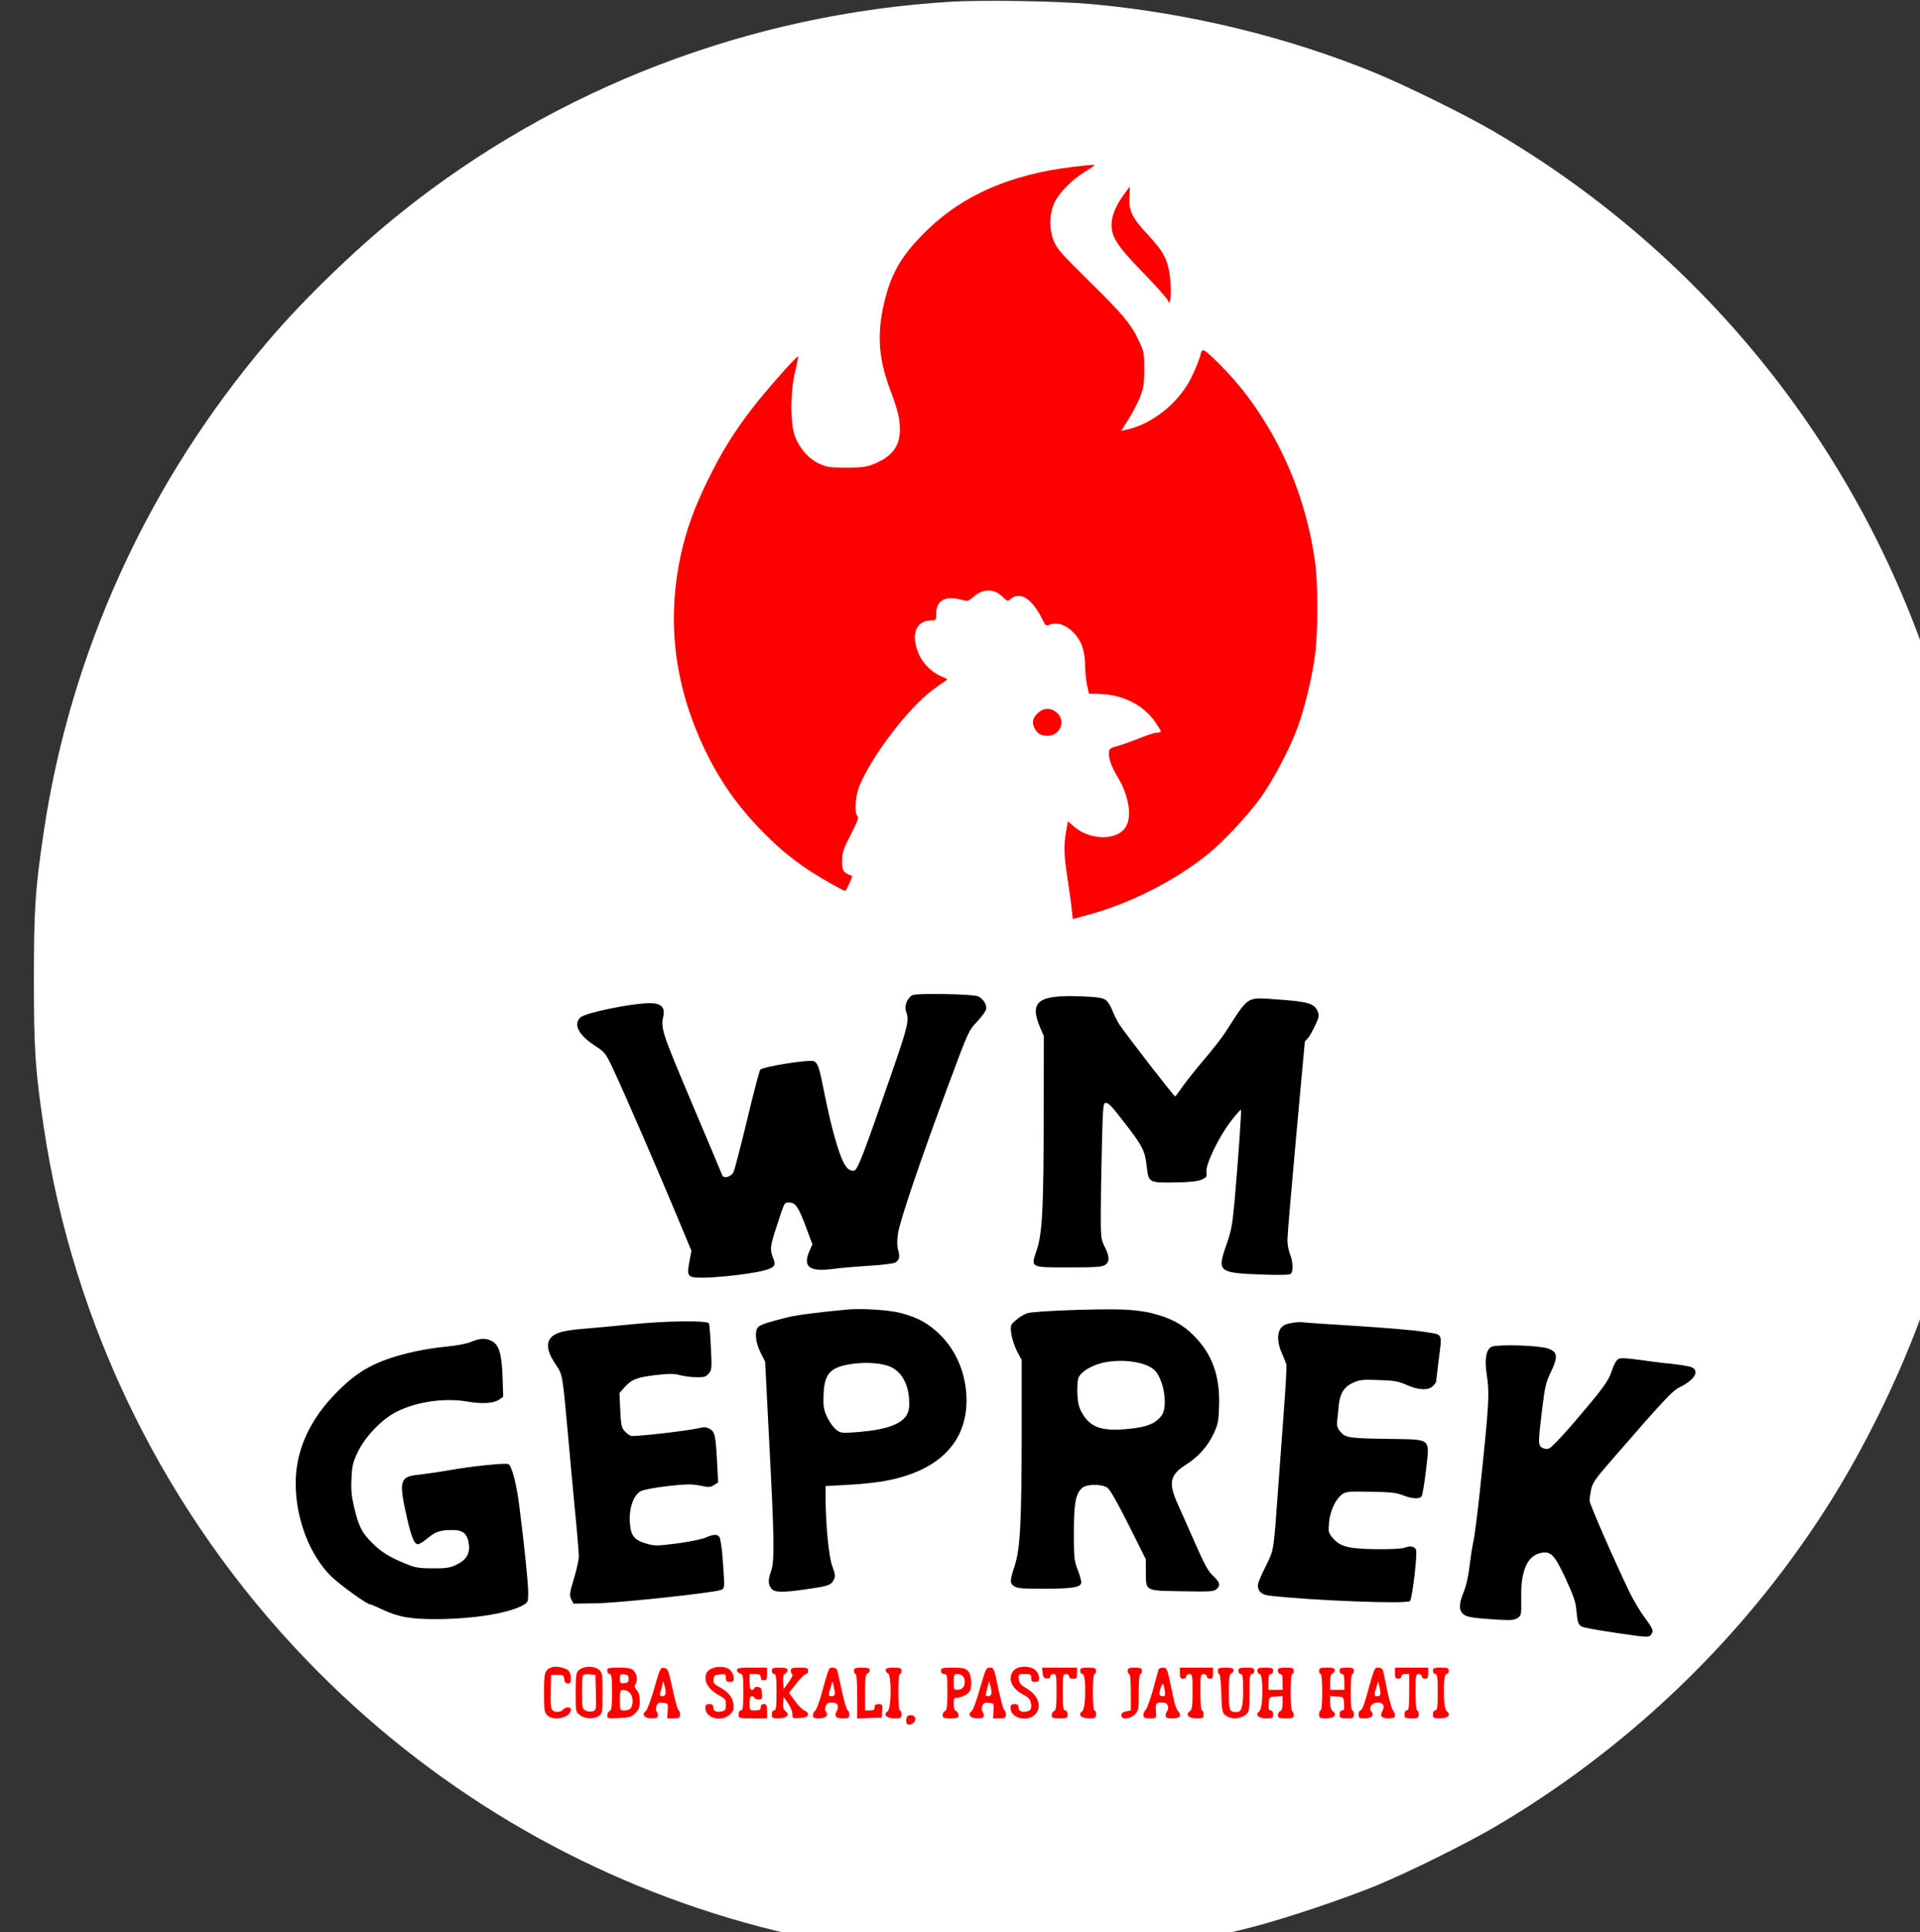 <?xml version="1.0" encoding="UTF-8" standalone="no"?>
<!DOCTYPE svg PUBLIC "-//W3C//DTD SVG 1.1//EN" "http://www.w3.org/Graphics/SVG/1.1/DTD/svg11.dtd">
<svg width="100%" height="100%" viewBox="0 0 165 166" version="1.1" xmlns="http://www.w3.org/2000/svg" xmlns:xlink="http://www.w3.org/1999/xlink" xml:space="preserve" xmlns:serif="http://www.serif.com/" style="fill-rule:evenodd;clip-rule:evenodd;stroke-linejoin:round;stroke-miterlimit:2;">
    <rect x="0" y="0" width="165" height="166" fill="#333333" stroke="none"/>
    <g transform="matrix(1,0,0,1,-4185.68,-39.952)">
        <g transform="matrix(1,0,0,1,-91.449,21.183)">
            <g transform="matrix(0.029,0,0,0.029,4066.2,13.701)">
                <path d="M10092.5,179.843C9495.79,215.466 8922.07,435.297 8461.32,805.12C8328.2,911.52 8172.58,1061.98 8068.06,1185.25C7711.83,1602.89 7481.69,2107.7 7402.47,2642.98C7377.63,2810.78 7373.88,2868.44 7373.88,3076.55C7373.88,3284.66 7377.63,3342.32 7402.47,3510.12C7490.12,4103.99 7764.33,4660.36 8183.83,5094.87C8908.95,5846.7 9972.48,6146.22 10985.4,5883.73C11081.9,5858.89 11260.1,5798.89 11353.3,5760.46C11448.5,5721.08 11614.9,5638.59 11700.2,5588.9C12030.6,5395.79 12325.9,5133.31 12555.1,4829.57C12667.6,4680.52 12754.8,4538.97 12839.7,4367.88C13002.8,4037.9 13092.3,3720.58 13130.7,3339.03C13142.5,3223.26 13142.5,2929.84 13130.7,2814.07C13108.7,2597.05 13070.7,2403.46 13012.6,2216.44C12796.1,1518.98 12330.6,933.081 11700.2,564.196C11615.8,514.98 11449.4,432.954 11353.3,392.644C11093.7,285.306 10795.6,212.654 10507.3,186.874C10407,177.968 10188.1,174.219 10092.5,179.843Z" style="fill:white;fill-rule:nonzero;"/>
                <g id="logo-merah.svg">
                </g>
                <path d="M10516.7,664.503C10516.7,665.44 10504,673.877 10488.1,683.72C10450.6,706.688 10413.1,744.654 10399,773.246C10383.1,806.057 10381.7,849.179 10394.8,885.271C10404.6,911.051 10413.5,921.363 10500.3,1007.14C10602.9,1107.91 10624.9,1134.63 10648.8,1185.25C10663.4,1216.19 10664.3,1220.88 10664.3,1269.62C10663.8,1315.09 10662.4,1324.93 10650.7,1353.99C10643.2,1371.81 10627.8,1401.34 10616.5,1418.68L10595.9,1451.02L10611.3,1447.74C10678.8,1433.21 10749.2,1382.12 10789.9,1317.9C10805.4,1294 10827.9,1241.5 10831.6,1223.22C10832.1,1218.06 10835.4,1213.38 10838.7,1212.44C10846.6,1209.63 10922.1,1286.5 10961,1336.65C11074,1482.89 11145.7,1656.79 11171,1843.81C11179.4,1908.96 11179.4,2044.89 11170.5,2114.26C11161.6,2181.76 11140.1,2271.75 11118,2331.28C11095.1,2394.09 11046.8,2485.02 11009.8,2537.05C10973.7,2587.67 10902,2665.01 10855.6,2702.98C10756.2,2784.07 10622.1,2852.03 10493.7,2886.25L10452.5,2897.5L10449.2,2868.44C10447.8,2852.97 10442.1,2812.19 10437,2778.91C10426.2,2709.54 10425.3,2679.54 10432.8,2637.36L10437.9,2607.83L10456.7,2624.23C10506.4,2666.42 10589.3,2665.01 10611.3,2621.42C10628.2,2589.08 10617,2528.61 10585.6,2477.05C10567.3,2447.52 10557,2418.46 10559.8,2402.06C10560.7,2393.15 10565.9,2389.87 10586,2384.72C10599.6,2380.97 10628.7,2370.65 10650.3,2361.75C10672.3,2352.84 10695.3,2345.34 10701.8,2345.34C10708.4,2345.34 10713.5,2343.47 10713.5,2341.59C10713.5,2339.25 10705.1,2326.13 10695.3,2311.6C10660.6,2263.32 10600.6,2232.85 10535.4,2230.97L10500.3,2229.57L10494.6,2204.26C10491.8,2190.2 10489,2164.88 10489,2148.01C10488.5,2102.07 10477.8,2071.61 10453.4,2047.7C10430.9,2025.21 10406.5,2017.24 10385,2025.21C10373.2,2029.89 10371.8,2028.96 10362.9,2010.67C10332,1947.87 10295.9,1924.9 10267.3,1950.21C10259.8,1956.77 10257.9,1955.83 10244.8,1943.18C10220,1917.87 10186.2,1917.87 10158.1,1943.18C10143.6,1955.83 10140.8,1956.3 10124.3,1952.08C10075.6,1938.49 10047.9,1952.55 10047.9,1991.46C10047.9,2011.14 10047,2012.55 10036.2,2012.55C9995.92,2012.55 9977.64,2039.27 9987.01,2084.73C9995.92,2128.32 10027.8,2165.35 10069,2181.29C10082.2,2186.45 10082.6,2187.38 10074.2,2192.54C10069.5,2195.35 10052.6,2207.54 10036.7,2219.26C9963.57,2274.1 9857.17,2413.78 9820.15,2503.3C9807.96,2533.3 9804.68,2582.99 9814.52,2592.83C9818.74,2597.05 9814.05,2609.7 9794.36,2647.67C9771.87,2691.73 9769.05,2700.63 9769.05,2726.41C9769.05,2755.47 9771.87,2759.69 9798.58,2770.01C9800.93,2770.94 9780.77,2814.07 9777.96,2814.07C9771.87,2814.07 9703.43,2775.16 9668.28,2751.72C9613.91,2715.16 9571.25,2679.07 9520.63,2625.64C9444.23,2545.49 9389.39,2461.59 9343.92,2355.66C9268.46,2179.88 9251.12,1998.96 9291.43,1816.15C9308.3,1741.16 9330.8,1679.29 9370.64,1597.73C9410.48,1516.64 9442.35,1464.14 9497.19,1391.49C9536.57,1339.46 9635,1227.44 9638.28,1231.19C9639.22,1232.13 9635.47,1251.81 9629.84,1274.78C9614.84,1335.25 9614.84,1431.8 9629.84,1469.3C9643.91,1504.92 9671.56,1535.39 9702.03,1548.98C9723.59,1558.83 9733.9,1560.23 9780.77,1560.23C9822.49,1560.23 9839.83,1558.36 9858.11,1551.33C9915.3,1529.3 9940.14,1498.36 9940.14,1448.21C9940.14,1414.46 9934.51,1391.02 9909.2,1323.53C9875.45,1231.19 9871.7,1158.07 9896.08,1061.51C9917.17,977.61 9949.51,925.581 10023.1,854.335C10129,752.154 10268.7,691.689 10448.7,669.659C10507.8,662.628 10516.7,662.159 10516.7,664.503ZM10406,2286.75C10432.8,2311.6 10414.5,2354.72 10377.5,2354.72C10357.8,2354.25 10347.9,2348.62 10339.5,2332.69C10330.6,2316.28 10332.9,2303.16 10347.5,2288.63C10365.3,2270.82 10388.2,2270.35 10406,2286.75ZM10620.7,756.841C10617.9,799.495 10628.2,820.119 10675.1,870.272C10722,920.425 10735.1,946.205 10740.7,997.765C10745.4,1040.42 10741.7,1085.88 10735.1,1066.2C10732.7,1059.64 10699.9,1022.61 10662,983.703C10585.6,905.426 10567.3,877.772 10567.3,840.742C10567.3,814.963 10579.9,783.558 10603.8,751.216C10613.2,738.561 10620.7,728.249 10621.2,728.249C10621.7,728.249 10621.2,740.905 10620.7,756.841Z" style="fill:rgb(255,0,0);"/>
                <path d="M11859.6,4169.61C11889.1,4179.45 11891,4193.52 11869.9,4238.05C11854.4,4270.39 11851.6,4282.11 11843.2,4351.01C11831,4449.91 11831.4,4457.41 11843.6,4463.97C11848.8,4467.25 11858.2,4468.19 11863.3,4466.31C11868.9,4464.91 11899.4,4433.5 11931.3,4396.47C12024.1,4288.2 12039.1,4268.04 12049.9,4235.7C12055.5,4217.89 12063.5,4203.83 12069.1,4201.02C12075.6,4197.27 12092.5,4198.2 12130.5,4203.36C12159.5,4207.58 12204.1,4213.2 12229.8,4215.55C12255.6,4218.36 12281.4,4223.05 12287.5,4225.86C12310.5,4237.58 12294.1,4263.82 12249.5,4285.39C12229.4,4295.23 12201.7,4324.76 12050.8,4498.65C12002.1,4554.43 11992.7,4567.56 11988.5,4587.24C11986.1,4599.43 11983.8,4614.43 11983.8,4620.52C11983.8,4630.37 12055,4793.48 12102.8,4892.85C12114.1,4915.82 12134.2,4949.57 12147.4,4967.38C12173.1,5002.06 12174.5,5006.28 12165.6,5018.47C12160,5025.97 12153.4,5025.97 12065.3,5012.84C12013.3,5005.34 11966.4,4996.91 11961.3,4994.1C11950,4988 11948.1,4981.44 11944.4,4941.6C11943,4921.91 11934.6,4898.48 11913,4851.6C11880.2,4781.3 11869.4,4770.05 11840.8,4775.2C11799.6,4783.17 11779.4,4828.17 11781.3,4910.19C11781.8,4959.41 11781.8,4960.82 11770.5,4968.32C11760.7,4974.88 11750.8,4975.35 11708.2,4973C11635.5,4968.32 11618.2,4965.5 11608.3,4955.66C11596.1,4943.47 11597.1,4923.79 11611.1,4890.98C11617.7,4874.57 11624.7,4845.51 11627.5,4819.73C11630.4,4795.36 11635.5,4760.67 11639.3,4742.86C11643.5,4724.58 11651.4,4660.36 11658,4599.9C11686.6,4329.45 11688,4305.54 11678.6,4242.73C11672.5,4199.61 11677.7,4173.36 11693.2,4164.92C11708.2,4156.96 11831.9,4160.24 11859.6,4169.61ZM8730.36,4147.58C8751.93,4158.36 8760.36,4185.55 8762.71,4253.98L8764.58,4313.04L8752.39,4321.48C8734.58,4332.73 8702.24,4334.6 8658.18,4327.1C8590.68,4315.38 8506.32,4327.57 8447.26,4358.04C8405.54,4379.13 8356.79,4429.75 8334.76,4474.28C8319.3,4506.62 8316.95,4515.53 8315.08,4553.96C8313.2,4587.71 8315.08,4606.93 8322.58,4639.27C8336.17,4696.46 8345.54,4715.2 8375.07,4744.73C8403.67,4773.33 8426.63,4787.39 8474.44,4807.07C8503.97,4819.26 8514.28,4821.14 8555.06,4821.14C8593.97,4821.61 8605.68,4819.73 8624.43,4811.29C8654.43,4797.23 8666.62,4778.01 8662.87,4750.36C8659.12,4719.42 8645.99,4707.7 8616,4707.7C8578.03,4707.7 8564.91,4711.92 8541,4731.61C8528.81,4741.45 8516.16,4749.89 8512.41,4749.89C8501.16,4749.89 8492.72,4729.73 8479.6,4672.55C8454.29,4560.53 8457.57,4549.28 8515.69,4543.65C8534.91,4541.31 8574.75,4535.68 8604.28,4530.53C8669.9,4518.81 8769.74,4508.5 8779.58,4512.25C8789.89,4516.47 8803.95,4569.9 8812.39,4637.4C8826.45,4745.67 8838.64,4864.73 8838.64,4892.85C8838.64,4919.57 8837.7,4921.91 8825.05,4929.41C8783.8,4953.78 8680.21,4970.66 8571.47,4971.6C8490.38,4972.07 8454.76,4965.97 8404.13,4942.07C8387.73,4934.1 8372.73,4928.01 8370.39,4928.01C8361.01,4928.01 8281.8,4870.82 8255.08,4845.04C8190.86,4782.23 8149.15,4673.02 8149.62,4567.56C8150.09,4471 8191.33,4380.07 8271.49,4299.45C8334.76,4235.23 8386.79,4207.11 8485.22,4182.74C8517.56,4174.77 8566.31,4166.8 8593.97,4164.46C8625.37,4161.64 8653.02,4156.49 8667.56,4150.86C8695.68,4139.15 8712.55,4138.21 8730.36,4147.58ZM9374.39,4095.55C9375.8,4098.84 9378.61,4131.18 9380.01,4166.8C9383.3,4228.2 9382.83,4232.89 9373.92,4243.67C9365.48,4253.98 9360.8,4255.39 9336.89,4254.92C9321.89,4254.92 9300.33,4252.11 9288.61,4248.83C9271.74,4244.14 9257.21,4244.14 9218.31,4248.36C9161.59,4254.92 9144.72,4261.48 9124.09,4284.92L9109.09,4301.79L9111.44,4352.41C9113.78,4397.41 9115.19,4404.91 9124.56,4414.75C9130.65,4421.32 9139.09,4427.41 9143.31,4428.82C9152.68,4431.63 9303.14,4414.75 9339.24,4406.78C9360.33,4402.1 9366.42,4402.1 9376.73,4408.19C9391.73,4416.63 9394.08,4426.47 9398.29,4505.22L9401.58,4566.62L9389.86,4574.12C9379.08,4581.15 9374.39,4581.62 9347.67,4575.99C9322.83,4571.31 9306.89,4571.31 9252.52,4577.4C9215.49,4581.62 9180.81,4588.18 9172.37,4592.4C9150.81,4603.65 9136.75,4643.49 9140.03,4685.68C9142.37,4724.58 9152.68,4737.7 9189.24,4748.02C9212.68,4755.05 9220.18,4755.05 9278.77,4747.55C9313.92,4742.86 9351.89,4735.36 9363.14,4730.67C9387.51,4719.89 9398.29,4719.42 9405.33,4728.33C9408.14,4732.08 9412.83,4762.08 9415.17,4794.89C9421.26,4881.6 9421.73,4880.66 9409.08,4885.35C9386.58,4893.79 9107.69,4923.79 9040.19,4924.72L8972.69,4925.66L8966.13,4912.54C8960.51,4900.82 8960.98,4894.73 8974.1,4852.07C8982.07,4825.82 8988.63,4795.82 8988.63,4785.05C8988.63,4774.26 8983.48,4711.92 8976.91,4646.3C8970.82,4580.68 8960.98,4477.56 8955.82,4417.1C8940.35,4246.95 8940.35,4246.95 8921.14,4218.83C8899.1,4186.49 8892.54,4163.52 8900.51,4146.18C8910.35,4126.02 8934.73,4117.11 8996.6,4111.96C9027.07,4109.61 9090.81,4103.52 9138.62,4098.84C9247.83,4087.59 9370.64,4086.18 9374.39,4095.55ZM11292.4,4103.05C11374.9,4108.21 11464.9,4115.71 11493,4120.4C11551.6,4129.77 11547.4,4120.4 11536.1,4208.52C11532.4,4239.45 11529.1,4266.17 11529.1,4268.04C11529.1,4270.39 11524.9,4276.01 11519.7,4281.17C11506.1,4294.76 11475.7,4293.36 11441.9,4277.89C11418,4267.11 11406.3,4264.76 11359.9,4263.36C11312.6,4261.48 11302.7,4262.42 11284,4270.86C11257.2,4282.57 11244.6,4302.26 11240.8,4336.95C11239.4,4351.48 11237.6,4372.1 11236.2,4382.88C11234.3,4398.82 11236.2,4405.38 11245.5,4416.63C11261,4434.44 11270.4,4435.85 11389.9,4437.72C11517.9,4440.07 11509.9,4433.03 11499.1,4530.53C11494.4,4569.9 11488.8,4604.59 11486,4607.87C11479,4616.77 11457.9,4615.37 11430.7,4604.59C11411.5,4597.09 11394.1,4595.21 11335.1,4594.28C11269,4592.87 11261.9,4593.81 11250.2,4602.24C11231,4616.77 11215.1,4650.52 11211.8,4685.21C11209.4,4714.27 11209.9,4716.14 11224,4732.55C11246,4757.39 11270.4,4763.48 11353.3,4764.42C11397.9,4764.89 11428.8,4763.02 11437.2,4759.73C11452.2,4753.64 11465.8,4756.45 11469.6,4766.3C11474.3,4777.55 11458.3,4911.13 11451.8,4918.16C11442.4,4927.54 11153.7,4916.29 11033.2,4901.76C11009.3,4898.94 10997.1,4884.41 11002.3,4864.73C11004.1,4857.7 11014.5,4834.26 11025.2,4812.7C11048.2,4767.23 11047.7,4770.98 11060.4,4592.87C11065.5,4520.69 11074,4408.19 11078.7,4343.04C11083.8,4277.42 11086.6,4220.7 11085.2,4216.48C11083.8,4211.8 11078.7,4199.14 11073.5,4187.42C11053.8,4144.3 11057.6,4108.68 11083.4,4098.84C11096,4093.68 11123.7,4090.4 11135.4,4092.27C11139.1,4093.21 11209.9,4097.9 11292.4,4103.05ZM9943.89,4065.09C9994.04,4078.21 10027.3,4096.96 10060.1,4130.24C10109.3,4178.99 10137,4248.36 10137.5,4321.95C10138.4,4452.25 10048.9,4538.03 9883.89,4564.28C9859.52,4568.03 9812.65,4572.71 9779.84,4574.12L9719.84,4577.4L9719.84,4611.15C9720.31,4693.18 9729.21,4784.58 9739.52,4814.11C9749.37,4841.29 9749.84,4844.57 9743.27,4856.76C9734.84,4871.29 9728.74,4873.63 9663.12,4883.01C9590.94,4893.79 9567.5,4892.85 9558.6,4880.19C9549.22,4867.07 9549.22,4854.88 9558.6,4829.11C9568.91,4800.51 9567.97,4733.48 9552.97,4447.56L9540.79,4208.98L9527.19,4181.8C9511.73,4151.33 9508.91,4117.58 9520.63,4105.86C9527.66,4099.3 9547.82,4092.27 9605.94,4077.74C9630.31,4071.18 9700.62,4062.27 9785.46,4054.31C9828.58,4050.56 9909.67,4055.71 9943.89,4065.09ZM10687.8,4065.56C10742.1,4079.15 10779.2,4098.84 10811,4131.65C10865.9,4186.49 10888.8,4251.17 10886,4339.76C10884.6,4385.69 10882.7,4394.6 10870.1,4421.78C10851.3,4461.16 10824.1,4491.16 10785.7,4515.53C10740.7,4544.12 10735.6,4568.49 10762.3,4628.02C10771.2,4647.24 10794.2,4700.21 10814.3,4745.2C10842.9,4810.36 10854.1,4830.51 10868.7,4844.1C10888.8,4862.85 10891.2,4871.29 10878.1,4883.01C10870.6,4890.04 10858.8,4890.51 10777.3,4889.1C10665.7,4887.23 10669.5,4889.57 10669,4833.32L10669,4794.42L10617.9,4692.24C10583.2,4623.34 10562.6,4587.24 10554.6,4582.09C10537.8,4570.84 10492.8,4571.31 10480.1,4583.03C10460.9,4599.9 10455.7,4628.49 10455.7,4716.14C10455.7,4792.54 10456.7,4799.11 10467.9,4827.7C10474.5,4844.57 10478.7,4861.45 10477.3,4865.2C10472.6,4877.85 10451.5,4881.13 10370.9,4881.6C10305.3,4881.6 10288.9,4880.66 10279.5,4874.57C10265.4,4865.2 10265.4,4859.57 10280.4,4813.17C10296.8,4762.08 10300.6,4687.55 10301.1,4419.44L10301.1,4203.83L10287,4177.58C10279.5,4162.58 10272,4139.61 10270.1,4125.55C10267.3,4100.71 10267.8,4099.77 10284.2,4085.71C10293.1,4077.27 10308.6,4068.37 10318.4,4065.09C10339,4058.99 10516.2,4051.96 10596.4,4054.31C10630.6,4055.24 10663.8,4059.46 10687.8,4065.56ZM9794.83,4216.02C9731.56,4225.86 9714.68,4246.01 9713.75,4313.98C9712.81,4343.51 9715.15,4353.35 9725.46,4374.91C9732.49,4389.44 9744.68,4405.85 9752.18,4411C9765.3,4420.85 9768.12,4421.32 9819.21,4417.1C9901.7,4410.07 9946.7,4393.66 9961.7,4364.13C9967.32,4353.35 9968.73,4341.63 9967.32,4318.2C9964.04,4274.14 9945.29,4240.86 9915.76,4225.86C9889.99,4212.73 9841.24,4208.98 9794.83,4216.02ZM10535.4,4213.67C10503.1,4222.58 10475.4,4240.39 10469.3,4256.79C10466.5,4263.82 10465.1,4285.39 10466,4305.07C10467.9,4333.2 10470.7,4345.38 10480.6,4362.26C10505.9,4404.91 10540.1,4416.16 10620.3,4407.72C10672.8,4402.57 10698.1,4391.79 10715.4,4368.82C10734.2,4343.51 10724.3,4269.92 10698.1,4237.58C10675.1,4209.45 10595.9,4197.73 10535.4,4213.67ZM10173.6,3127.17C10189,3136.08 10199.3,3153.89 10195.1,3166.55C10193.7,3172.17 10181.1,3188.58 10167.5,3203.11C10144,3227.95 10141.7,3233.57 10086.8,3381.22C10002.9,3605.74 9940.14,3791.35 9934.51,3828.85C9931.23,3851.82 9931.7,3866.82 9934.98,3878.53C9941.08,3898.22 9938.26,3909 9925.61,3915.56C9920.92,3918.38 9885.77,3922.6 9847.8,3924.94C9809.36,3927.28 9761.09,3931.5 9740.46,3934.31C9671.56,3943.22 9651.87,3927.75 9672.03,3881.35L9680.93,3861.19L9661.25,3808.7C9639.22,3749.64 9630.31,3737.45 9612.03,3737.45C9597.03,3737.45 9599.38,3733.23 9573.6,3811.98C9554.85,3870.1 9554.38,3877.13 9565.63,3904.78C9574.07,3925.41 9567.03,3931.97 9528.6,3940.88C9486.41,3950.25 9397.36,3960.09 9354.7,3960.09C9310.64,3960.09 9308.3,3956.81 9316.27,3912.75L9322.36,3880.41L9275.49,3767.92C9218.77,3631.99 9123.15,3411.69 9090.81,3342.78C9067.84,3294.51 9065.97,3292.16 9037.38,3273.41C8988.63,3242.01 8971.76,3210.61 8992.85,3189.51C9006.91,3175.45 9144.25,3147.33 9198.62,3146.86C9231.43,3146.86 9244.55,3158.58 9239.4,3183.89C9230.96,3221.85 9234.24,3230.76 9323.3,3442.15C9372.05,3556.99 9412.83,3653.55 9413.76,3656.83C9417.98,3667.61 9440.48,3661.05 9447.04,3647.45C9450.32,3640.89 9468.6,3570.12 9487.82,3490.9C9506.57,3411.69 9524.38,3345.6 9526.26,3343.72C9536.1,3334.35 9670.62,3313.26 9684.68,3318.41C9695.93,3323.1 9700.62,3335.75 9710.46,3384.97C9730.15,3481.99 9739.52,3521.37 9754.99,3571.05C9772.34,3626.36 9785.46,3645.58 9804.21,3642.77C9814.99,3641.36 9830.93,3599.64 9924.2,3329.66C9964.04,3213.42 9967.79,3197.01 9958.42,3171.23C9952.79,3155.3 9961.23,3132.8 9976.23,3123.42C9988.42,3116.39 10159.5,3119.67 10173.6,3127.17ZM10549.5,3137.01C10556,3141.7 10564.9,3155.3 10569.2,3167.01C10573.4,3178.73 10583.2,3197.95 10590.3,3209.67C10605.3,3233.1 10752,3422.94 10755.7,3422.94C10757.1,3422.94 10767,3409.81 10777.7,3393.88C10789,3377.94 10817.1,3342.78 10840.1,3315.6C10863.5,3288.41 10892.6,3251.38 10904.3,3233.57C10977,3121.55 10964.3,3129.52 11062.3,3136.08C11148.5,3142.17 11168.2,3147.8 11178,3170.76C11183.2,3183.42 11182.3,3188.11 11170.1,3213.89C11162.6,3229.82 11153.2,3246.7 11148.5,3251.38C11143.8,3256.07 11140.1,3260.29 11140.1,3260.76C11140.1,3261.23 11128.4,3388.25 11114.3,3542.93C11100.2,3697.61 11088.5,3834.94 11088.5,3848.07C11088.5,3861.19 11091.8,3879.94 11096,3889.78C11105.4,3913.22 11106.3,3942.75 11097.9,3948.84C11093.2,3952.12 11062.3,3952.59 11013.5,3950.72C10883.7,3946.03 10879.9,3942.75 10907.1,3864.47C10922.1,3821.82 10925.4,3804.01 10931.5,3737.45C10942.7,3611.36 10953,3464.65 10950.7,3462.31C10949.8,3461.37 10935.7,3477.31 10919.8,3497.93C10883.7,3545.74 10845.2,3625.89 10848.5,3647.45C10850.4,3661.05 10849,3662.92 10833.1,3669.95C10820.9,3674.64 10797.4,3677.45 10753.4,3677.92C10677.4,3678.86 10677,3678.86 10671.3,3628.24C10666.2,3585.11 10659.2,3570.12 10612.8,3510.12C10567.8,3451.53 10559.3,3442.15 10549.5,3442.15C10542.4,3442.15 10541.5,3455.28 10538.7,3571.99C10536.8,3643.7 10535.4,3734.64 10535.4,3774.01C10535.4,3841.04 10536.4,3847.13 10547.1,3868.69C10561.7,3897.28 10562.1,3912.75 10548.5,3922.13C10539.6,3928.22 10521.4,3929.63 10444,3929.63C10324.5,3929.63 10327.8,3931.5 10345.6,3878.07C10362.5,3827.44 10366.2,3753.86 10366.2,3461.84L10366.7,3244.82L10355,3217.17C10323.1,3141.23 10350.3,3121.55 10479.2,3126.7C10525.1,3128.58 10540.1,3130.92 10549.5,3137.01Z"/>
                <path d="M9985.14,5263.14C9988.89,5272.52 9979.04,5284.23 9967.79,5284.23C9961.7,5284.23 9958.89,5280.95 9958.89,5273.45C9958.89,5267.36 9960.29,5260.8 9962.17,5259.39C9967.79,5253.3 9982.79,5256.11 9985.14,5263.14ZM10344.6,5125.81C10348.9,5130.96 10352.6,5140.34 10352.6,5146.43C10352.6,5155.34 10350.3,5157.68 10340.9,5157.68C10331.5,5157.68 10329.2,5155.34 10329.2,5145.96C10329.2,5135.18 10327.3,5134.24 10310,5134.24C10291.7,5134.24 10291.2,5134.71 10292.6,5149.24C10293.6,5161.43 10297.8,5166.59 10315.1,5176.43C10350.3,5196.58 10362.5,5232.68 10340.9,5253.77C10317.5,5277.67 10268.2,5265.02 10268.2,5235.02C10268.2,5225.64 10270.6,5223.3 10280,5223.3C10288.4,5223.3 10291.7,5225.64 10291.7,5232.68C10291.7,5244.39 10301.5,5248.61 10317.5,5244.86C10325.9,5242.52 10329.2,5238.77 10329.2,5230.8C10329.2,5212.05 10324,5204.55 10305.7,5195.18C10272,5177.83 10259.3,5149.24 10275.3,5126.28C10287.9,5108.46 10329.6,5107.99 10344.6,5125.81ZM9440.01,5125.34C9444.23,5130.96 9447.98,5140.34 9447.98,5146.43C9447.98,5155.34 9445.64,5157.68 9436.26,5157.68C9426.89,5157.68 9424.54,5155.34 9424.54,5145.49C9424.54,5134.71 9423.14,5133.77 9407.2,5135.18C9391.73,5136.59 9389.39,5138.46 9387.98,5149.71C9386.58,5160.02 9389.39,5163.77 9401.58,5170.8C9430.64,5186.27 9443.76,5201.27 9446.57,5221.89C9448.92,5238.3 9447.51,5242.99 9437.2,5253.3C9412.83,5277.67 9363.61,5265.49 9363.61,5235.02C9363.61,5225.64 9365.95,5223.3 9375.33,5223.3C9383.76,5223.3 9387.05,5225.64 9387.05,5232.68C9387.05,5244.39 9396.89,5248.61 9412.83,5244.86C9422.67,5242.52 9424.54,5239.24 9424.54,5225.18C9424.54,5211.58 9422.2,5207.36 9410.01,5200.8C9372.98,5180.65 9358.45,5158.15 9365.95,5133.77C9373.45,5111.28 9423.14,5105.18 9440.01,5125.34ZM9851.08,5122.53C9851.08,5126.74 9847.8,5130.96 9844.05,5132.37C9838.43,5134.71 9837.02,5145.49 9837.02,5188.61L9837.02,5242.05L9851.08,5242.05C9861.86,5242.05 9865.14,5240.18 9865.14,5232.68C9865.14,5225.64 9868.42,5223.3 9877.33,5223.3C9888.11,5223.3 9889.05,5224.71 9887.64,5242.99L9886.24,5263.14L9850.14,5264.55L9813.58,5265.95L9813.58,5199.86C9813.58,5159.09 9811.71,5134.24 9808.9,5134.24C9806.55,5134.24 9804.21,5130.03 9804.21,5124.87C9804.21,5116.9 9807.49,5115.49 9827.65,5115.49C9845.46,5115.49 9851.08,5117.37 9851.08,5122.53ZM10657.3,5124.87C10657.3,5130.03 10655.4,5134.24 10652.6,5134.24C10649.8,5134.24 10647.9,5155.34 10647.9,5188.15C10647.9,5239.71 10647.4,5242.99 10636.2,5253.77C10622.1,5268.3 10596.4,5270.17 10596.4,5256.58C10596.4,5250.49 10600.6,5247.2 10610.4,5244.86L10624.5,5242.05L10624.5,5188.15C10624.5,5155.34 10622.6,5134.24 10619.8,5134.24C10617.4,5134.24 10615.1,5130.03 10615.1,5124.87C10615.1,5116.9 10618.4,5115.49 10636.2,5115.49C10654,5115.49 10657.3,5116.9 10657.3,5124.87ZM8957.23,5123.46C8961.91,5127.68 8965.19,5137.52 8965.19,5146.9C8965.19,5159.09 8963.32,5162.37 8956.29,5162.37C8949.73,5162.37 8946.45,5158.62 8945.51,5149.24C8944.1,5137.99 8942.23,5136.59 8925.35,5136.59L8906.6,5136.59L8905.2,5185.33C8904.26,5216.74 8905.67,5235.96 8909.42,5240.18C8916.45,5248.61 8934.26,5248.61 8941.76,5239.71C8949.26,5230.8 8965.19,5230.8 8965.19,5239.71C8965.19,5263.14 8914.1,5275.33 8894.89,5256.11C8886.45,5247.67 8885.51,5240.64 8885.51,5189.08C8885.51,5128.62 8887.39,5122.53 8908.95,5114.09C8919.73,5109.87 8947.85,5115.49 8957.23,5123.46ZM10738.8,5149.24C10743.1,5167.99 10748.7,5195.18 10751.5,5209.24C10754.3,5223.3 10759.5,5238.3 10763.2,5242.52C10776.3,5257.52 10771.2,5265.49 10748.7,5265.49C10731.3,5265.49 10727.6,5264.08 10727.6,5257.05C10727.6,5252.36 10729.5,5246.74 10732.3,5243.92C10734.6,5241.58 10735.6,5235.02 10734.2,5228.93C10731.8,5220.96 10727.6,5218.61 10715.4,5218.61C10698.5,5218.61 10697.1,5220.96 10699,5250.02C10700.4,5265.02 10699.9,5265.49 10681.2,5265.49C10664.8,5265.49 10662,5264.08 10662,5255.64C10662,5250.02 10664.8,5242.99 10668.5,5240.18C10672.3,5237.36 10681.7,5210.65 10690.1,5181.11C10698.1,5151.59 10705.6,5124.4 10706.5,5121.12C10707.4,5118.31 10713.5,5115.49 10720.1,5115.49C10730.4,5115.49 10731.8,5118.78 10738.8,5149.24ZM11046.3,5124.87C11046.3,5130.03 11043,5134.24 11039.3,5134.24C11034.1,5134.24 11032.3,5139.87 11032.3,5157.68L11032.3,5181.11L11074.4,5181.11L11074.4,5157.68C11074.4,5139.87 11072.6,5134.24 11067.4,5134.24C11063.7,5134.24 11060.4,5130.03 11060.4,5124.87C11060.4,5116.9 11063.7,5115.49 11083.8,5115.49C11104,5115.49 11107.3,5116.9 11107.3,5124.87C11107.3,5130.03 11105.4,5134.24 11102.6,5134.24C11099.8,5134.24 11097.9,5155.34 11097.9,5187.68C11097.9,5218.61 11099.8,5242.52 11102.6,5244.39C11105.4,5245.8 11107.3,5251.42 11107.3,5256.58C11107.3,5264.08 11104,5265.49 11083.8,5265.49C11063.2,5265.49 11060.4,5264.08 11060.4,5256.11C11060.4,5250.95 11063.7,5245.33 11067.4,5243.92C11072.1,5242.05 11074.4,5234.55 11074.4,5220.02L11074.4,5199.4L11054.8,5200.8C11034.6,5202.21 11034.6,5202.21 11033.2,5221.89C11032.3,5237.83 11033.2,5242.05 11038.8,5242.05C11043.5,5242.05 11046.3,5246.27 11046.3,5253.77C11046.3,5264.55 11044.4,5265.49 11025.2,5265.49C11001.3,5265.49 10991.5,5254.7 11005.5,5244.39C11016.8,5236.43 11017.3,5134.24 11006.5,5134.24C11002.7,5134.24 10999.5,5130.03 10999.5,5124.87C10999.5,5116.9 11002.7,5115.49 11022.9,5115.49C11043,5115.49 11046.3,5116.9 11046.3,5124.87ZM11566.6,5124.87C11566.6,5130.03 11563.3,5134.24 11559.6,5134.24C11548.8,5134.24 11549.3,5236.43 11560.5,5244.39C11574.6,5254.7 11564.7,5265.49 11540.8,5265.49C11521.6,5265.49 11519.7,5264.55 11519.7,5253.77C11519.7,5246.27 11522.5,5242.05 11526.8,5242.05C11532.4,5242.05 11533.8,5233.14 11533.8,5188.15C11533.8,5143.15 11532.4,5134.24 11526.8,5134.24C11523,5134.24 11519.7,5130.03 11519.7,5124.87C11519.7,5116.9 11523,5115.49 11543.2,5115.49C11563.3,5115.49 11566.6,5116.9 11566.6,5124.87ZM10849.5,5141.32L10849.5,5141.23C10849.4,5137.5 10845.2,5134.24 10840.1,5134.24C10831.2,5134.24 10830.7,5137.52 10830.7,5188.15C10830.7,5220.96 10832.6,5242.05 10835.4,5242.05C10838.2,5242.05 10840.1,5247.2 10840.1,5253.77C10840.1,5264.55 10838.2,5265.49 10819,5265.49C10795.1,5265.49 10785.2,5254.7 10799.3,5244.39C10805.9,5239.71 10807.3,5229.86 10807.3,5186.27C10807.3,5137.52 10806.8,5134.24 10797.9,5134.24C10792.8,5134.24 10788.6,5137.5 10788.5,5141.23L10788.5,5141.32C10788.5,5145.05 10784.3,5148.31 10779.2,5148.31C10771.7,5148.31 10769.8,5145.02 10769.8,5131.9L10769.8,5115.49L10868.2,5115.49L10868.2,5131.9C10868.2,5145.02 10866.3,5148.31 10858.8,5148.31C10853.7,5148.31 10849.5,5145.05 10849.5,5141.32ZM9607.34,5122.53C9607.34,5125.81 9604.06,5130.96 9599.84,5133.31C9594.69,5136.12 9593.28,5143.15 9594.22,5158.15L9595.63,5178.77L9611.09,5157.68C9619.53,5145.96 9624.22,5136.12 9621.41,5135.18C9619.06,5134.24 9616.72,5129.56 9616.72,5124.4C9616.72,5116.9 9620,5115.49 9642.5,5115.49C9665,5115.49 9668.28,5116.43 9668.28,5124.87C9668.28,5130.03 9665.47,5134.24 9661.72,5134.24C9657.97,5134.24 9645.31,5146.9 9633.13,5162.37L9611.56,5190.02L9628.91,5213.93C9638.75,5227.52 9651.41,5240.18 9657.5,5242.52C9665,5245.33 9668.28,5249.55 9667.34,5255.17C9666.4,5261.27 9660.31,5263.61 9643.44,5264.55C9621.88,5265.95 9621.41,5265.49 9621.41,5252.83C9621.41,5245.33 9615.78,5231.27 9608.75,5220.96L9595.63,5202.21L9594.22,5220.02C9593.28,5233.14 9595.16,5239.71 9600.78,5243.92C9615.31,5254.7 9605.47,5265.49 9581.57,5265.49C9562.35,5265.49 9560.47,5264.55 9560.47,5253.77C9560.47,5246.27 9563.28,5242.05 9567.5,5242.05C9573.13,5242.05 9574.53,5233.14 9574.53,5188.15C9574.53,5143.15 9573.13,5134.24 9567.5,5134.24C9563.75,5134.24 9560.47,5130.03 9560.47,5124.87C9560.47,5116.9 9563.75,5115.49 9583.91,5115.49C9601.25,5115.49 9607.34,5117.37 9607.34,5122.53ZM10231.7,5177.37C10239.2,5211.58 10246.7,5240.18 10249.5,5241.11C10251.8,5242.05 10254.2,5248.14 10254.2,5254.24C10254.2,5264.08 10252.3,5265.49 10235,5265.49L10216.2,5265.49L10217.6,5242.99C10219,5220.96 10219,5220.96 10203.6,5219.55C10191.4,5218.15 10187.6,5220.02 10184.3,5228.93C10182,5235.02 10182,5241.58 10184.3,5244.39C10186.7,5246.74 10188.6,5252.36 10188.6,5257.05C10188.6,5263.61 10184.8,5265.49 10169.8,5265.49C10148.7,5265.49 10139.3,5254.24 10152.5,5244.39C10156.7,5241.58 10167.9,5211.58 10177.3,5177.37C10194.2,5118.78 10195.6,5115.49 10206.8,5115.49C10218.6,5115.49 10219.5,5117.37 10231.7,5177.37ZM10141.7,5124.87C10151.1,5134.24 10154.8,5166.12 10148.3,5183.46C10144.5,5192.36 10122.5,5204.55 10108.9,5204.55C10100.9,5204.55 10099.5,5207.36 10099.5,5222.83C10099.5,5234.55 10101.8,5242.05 10106.5,5243.92C10110.3,5245.33 10113.6,5250.95 10113.6,5256.11C10113.6,5264.08 10110.8,5265.49 10090.1,5265.49C10069.5,5265.49 10066.7,5264.08 10066.7,5256.11C10066.7,5250.95 10070,5245.33 10073.7,5243.92C10079.3,5241.58 10080.8,5230.8 10080.8,5187.68C10080.8,5137.52 10080.3,5134.24 10071.4,5134.24C10065.3,5134.24 10062,5130.96 10062,5124.87C10062,5116.43 10065.3,5115.49 10097.2,5115.49C10126.2,5115.49 10134.2,5117.37 10141.7,5124.87ZM9754.52,5123.46C9755.93,5128.15 9762.02,5156.27 9768.59,5185.8C9774.68,5215.33 9782.18,5240.18 9784.99,5241.11C9787.8,5242.05 9790.15,5248.14 9790.15,5254.24C9790.15,5264.08 9788.27,5265.49 9771.87,5265.49C9749.84,5265.49 9744.68,5259.39 9752.65,5244.39C9761.09,5228.46 9755.46,5218.61 9738.59,5218.61C9727.81,5218.61 9723.12,5221.43 9720.31,5228.93C9717.96,5235.49 9717.96,5242.05 9720.78,5245.33C9729.68,5256.58 9721.24,5265.49 9701.09,5265.49C9685.62,5265.49 9682.34,5264.08 9682.34,5256.11C9682.34,5251.42 9685.15,5245.33 9688.43,5243.46C9691.72,5241.58 9699.22,5222.83 9705.31,5202.21C9731.09,5109.87 9729.21,5115.49 9740.93,5115.49C9747.49,5115.49 9753.12,5118.78 9754.52,5123.46ZM9944.83,5124.87C9944.83,5130.03 9942.95,5134.24 9940.14,5134.24C9937.33,5134.24 9935.45,5155.34 9935.45,5188.15C9935.45,5220.96 9937.33,5242.05 9940.14,5242.05C9942.95,5242.05 9944.83,5247.2 9944.83,5253.77C9944.83,5264.55 9942.95,5265.49 9923.73,5265.49C9899.83,5265.49 9889.99,5254.7 9904.05,5244.39C9915.3,5236.43 9915.76,5136.59 9904.98,5132.37C9901.23,5130.96 9897.95,5126.74 9897.95,5122.53C9897.95,5117.37 9903.58,5115.49 9921.39,5115.49C9941.54,5115.49 9944.83,5116.9 9944.83,5124.87ZM10465.1,5131.9C10465.1,5146.43 10463.7,5148.31 10453.4,5148.31C10445.9,5148.31 10441.7,5145.49 10441.7,5141.27C10441.7,5137.52 10437.5,5134.24 10432.3,5134.24C10423.4,5134.24 10422.9,5137.52 10422.9,5188.15C10422.9,5233.14 10424.3,5242.05 10430,5242.05C10434.2,5242.05 10437,5246.27 10437,5253.77C10437,5264.55 10435.6,5265.49 10413.5,5265.49C10392.9,5265.49 10390.1,5264.08 10390.1,5256.11C10390.1,5250.95 10393.4,5245.33 10397.1,5243.92C10402.8,5241.58 10404.2,5230.8 10404.2,5187.68C10404.2,5137.52 10403.7,5134.24 10394.8,5134.24C10389.2,5134.24 10385.4,5137.52 10385.4,5141.74C10385.4,5146.43 10382.1,5148.31 10375.1,5147.37C10366.7,5146.43 10363.9,5142.21 10362.9,5130.49L10361.5,5115.49L10465.1,5115.49L10465.1,5131.9ZM9546.41,5134.24C9546.41,5149.71 9545.01,5152.99 9537.04,5152.99C9530.94,5152.99 9527.66,5149.71 9527.66,5143.62C9527.66,5136.12 9524.38,5134.24 9511.26,5134.24L9494.85,5134.24L9494.85,5157.68C9494.85,5175.49 9496.73,5181.11 9501.88,5181.11C9505.63,5181.11 9508.91,5178.77 9508.91,5175.96C9508.91,5173.15 9513.6,5171.74 9519.69,5172.68C9528.13,5173.62 9530.47,5177.37 9531.41,5191.43C9532.82,5207.83 9531.88,5209.24 9521.1,5209.24C9514.54,5209.24 9508.91,5206.9 9508.91,5204.55C9508.91,5201.74 9505.63,5199.86 9501.88,5199.86C9496.73,5199.86 9494.85,5205.49 9494.85,5220.96C9494.85,5242.05 9494.85,5242.05 9511.26,5242.05C9524.38,5242.05 9527.66,5240.18 9527.66,5232.68C9527.66,5226.58 9530.94,5223.3 9537.04,5223.3C9545.01,5223.3 9546.41,5226.58 9546.41,5244.39L9546.41,5265.49L9504.23,5265.49C9462.51,5265.49 9462.04,5265.49 9462.04,5253.77C9462.04,5246.27 9464.85,5242.05 9469.07,5242.05C9474.7,5242.05 9476.1,5233.14 9476.1,5188.61C9476.1,5139.4 9475.63,5135.18 9466.73,5132.84C9461.57,5131.43 9457.35,5127.21 9457.35,5122.99C9457.35,5116.43 9464.38,5115.49 9501.88,5115.49L9546.41,5115.49L9546.41,5134.24ZM9266.58,5178.77C9273.61,5212.05 9281.58,5240.18 9283.93,5241.11C9286.74,5242.05 9288.61,5248.14 9288.61,5254.24C9288.61,5264.08 9286.74,5265.49 9269.4,5265.49L9250.65,5265.49L9252.05,5242.99C9253.46,5220.96 9253.46,5220.96 9237.99,5219.55C9225.81,5218.15 9222.06,5220.02 9218.77,5228.93C9216.43,5235.02 9216.43,5241.58 9218.77,5244.39C9221.12,5246.74 9222.99,5252.36 9222.99,5257.05C9222.99,5263.61 9219.24,5265.49 9204.24,5265.49C9183.15,5265.49 9173.78,5254.24 9186.9,5244.39C9191.12,5241.58 9202.37,5211.11 9212.21,5176.9C9229.09,5117.37 9230.02,5115.03 9241.27,5116.43C9252.52,5117.84 9253.93,5121.12 9266.58,5178.77ZM11407.2,5115.49L11505.7,5115.49L11505.7,5131.9C11505.7,5145.02 11503.8,5148.31 11496.3,5148.31C11491.2,5148.31 11487,5145.05 11486.9,5141.32L11486.9,5141.23C11486.9,5137.5 11482.7,5134.24 11477.5,5134.24C11468.6,5134.24 11468.2,5137.52 11468.2,5188.15C11468.2,5220.96 11470,5242.05 11472.9,5242.05C11475.7,5242.05 11477.5,5247.2 11477.5,5253.77C11477.5,5264.55 11475.7,5265.49 11456.5,5265.49C11437.2,5265.49 11435.4,5264.55 11435.4,5253.77C11435.4,5246.27 11438.2,5242.05 11442.4,5242.05C11448,5242.05 11449.4,5233.14 11449.4,5188.15L11449.4,5134.24L11437.7,5134.24C11430.2,5134.24 11426,5137.06 11426,5141.27C11426,5145.02 11421.8,5148.31 11416.6,5148.31C11409.1,5148.31 11407.2,5145.02 11407.2,5131.9L11407.2,5115.49ZM10521.4,5124.87C10521.4,5130.03 10519.5,5134.24 10516.7,5134.24C10513.9,5134.24 10512,5155.34 10512,5188.15C10512,5220.96 10513.9,5242.05 10516.7,5242.05C10519.5,5242.05 10521.4,5247.2 10521.4,5253.77C10521.4,5264.55 10519.5,5265.49 10500.3,5265.49C10476.4,5265.49 10466.5,5254.7 10480.6,5244.39C10491.8,5236.43 10492.3,5134.24 10481.5,5134.24C10477.8,5134.24 10474.5,5130.03 10474.5,5124.87C10474.5,5116.9 10477.8,5115.49 10497.9,5115.49C10518.1,5115.49 10521.4,5116.9 10521.4,5124.87ZM11371.6,5123.46C11373,5128.15 11378.6,5153.93 11383.8,5181.11C11389.4,5208.3 11396.9,5235.02 11400.7,5240.64C11412.4,5258.92 11409.1,5265.49 11389,5265.49C11366.9,5265.49 11361.8,5259.39 11369.7,5244.39C11378.2,5228.93 11372.6,5218.61 11356.1,5218.61C11339.3,5218.61 11328,5233.61 11336.9,5244.86C11346.8,5256.58 11338.8,5265.49 11318.2,5265.49C11301.3,5265.49 11299.4,5264.55 11299.4,5253.77C11299.4,5247.2 11302.2,5242.05 11305.5,5242.05C11308.8,5242.05 11315.8,5225.64 11321.9,5203.15C11347.2,5112.68 11346.3,5115.49 11358,5115.49C11364.6,5115.49 11370.2,5118.78 11371.6,5123.46ZM11229.1,5122.53C11229.1,5126.74 11225.8,5130.96 11222.1,5132.37C11216.9,5134.24 11215.1,5142.21 11215.1,5158.15L11215.1,5181.11L11257.2,5181.11L11257.2,5157.68C11257.2,5139.87 11255.4,5134.24 11250.2,5134.24C11246.5,5134.24 11243.2,5130.03 11243.2,5124.87C11243.2,5116.9 11246.5,5115.49 11264.3,5115.49C11282.1,5115.49 11285.4,5116.9 11285.4,5124.87C11285.4,5130.03 11283.5,5134.24 11280.7,5134.24C11277.9,5134.24 11276,5155.34 11276,5188.15C11276,5220.96 11277.9,5242.05 11280.7,5242.05C11283.5,5242.05 11285.4,5247.2 11285.4,5253.77C11285.4,5264.55 11283.5,5265.49 11264.3,5265.49C11245.1,5265.49 11243.2,5264.55 11243.2,5253.77C11243.2,5246.27 11246,5242.05 11250.7,5242.05C11256.3,5242.05 11257.2,5237.83 11256.3,5221.89C11254.9,5202.21 11254.9,5202.21 11235.2,5200.8L11215.1,5199.4L11215.1,5219.08C11215.1,5231.74 11217.9,5240.64 11223,5244.39C11237.1,5254.7 11227.3,5265.49 11203.3,5265.49C11184.1,5265.49 11182.3,5264.55 11182.3,5253.77C11182.3,5247.2 11184.6,5242.05 11186.9,5242.05C11189.8,5242.05 11191.6,5220.96 11191.6,5188.15C11191.6,5155.34 11189.8,5134.24 11186.9,5134.24C11184.6,5134.24 11182.3,5130.03 11182.3,5124.87C11182.3,5116.9 11185.5,5115.49 11205.7,5115.49C11223.5,5115.49 11229.1,5117.37 11229.1,5122.53ZM10929.1,5122.53C10929.1,5126.74 10925.9,5130.96 10922.1,5132.37C10916.5,5134.71 10915.1,5145.49 10915.1,5188.15C10915.1,5243.92 10916,5246.74 10938.5,5246.74C10953,5246.74 10957.3,5231.74 10957.3,5181.58C10957.3,5142.68 10955.9,5134.24 10950.2,5134.24C10946.5,5134.24 10943.2,5130.03 10943.2,5124.87C10943.2,5116.9 10946.5,5115.49 10966.6,5115.49C10986.8,5115.49 10990.1,5116.9 10990.1,5124.87C10990.1,5130.03 10986.8,5134.24 10983,5134.24C10977.4,5134.24 10976,5143.62 10976,5190.02C10976,5244.86 10975.5,5246.27 10963.8,5255.64C10947.9,5268.3 10919.8,5268.77 10905.2,5256.58C10894.9,5248.14 10894,5243.92 10892.6,5190.96C10891.6,5159.55 10888.8,5134.24 10886.5,5134.24C10884.1,5134.24 10882.3,5130.03 10882.3,5124.87C10882.3,5116.9 10885.6,5115.49 10905.7,5115.49C10923.5,5115.49 10929.1,5117.37 10929.1,5122.53ZM9149.87,5122.99C9160.65,5133.31 9163.93,5150.65 9157.37,5162.37C9152.68,5170.8 9153.62,5174.09 9160.65,5182.05C9166.28,5188.61 9169.09,5198.93 9169.09,5214.4C9169.09,5233.14 9166.75,5239.71 9155.97,5250.02C9144.72,5261.27 9139.09,5263.14 9108.16,5264.55C9074.88,5266.42 9073,5265.95 9073,5256.58C9073,5250.95 9076.28,5245.33 9080.03,5243.92C9085.66,5241.58 9087.06,5230.8 9087.06,5187.68C9087.06,5143.15 9085.66,5134.24 9080.03,5134.24C9076.28,5134.24 9073,5130.03 9073,5124.87C9073,5116.43 9076.28,5115.49 9107.69,5115.49C9133,5115.49 9144.72,5117.37 9149.87,5122.99ZM9050.5,5123.46C9058,5130.03 9058.94,5138.93 9058.94,5190.96C9058.94,5247.67 9058.47,5251.42 9048.63,5257.99C9033.63,5268.77 9006.44,5267.36 8991.44,5255.64C8979.26,5246.27 8979.26,5244.86 8979.26,5188.61C8979.26,5139.87 8980.66,5130.03 8987.69,5123.93C9003.63,5109.4 9034.57,5108.93 9050.5,5123.46ZM9001.29,5137.06C8999.41,5138.93 8998.01,5162.37 8998.01,5188.61C8998.01,5233.14 8998.94,5237.36 9007.85,5242.05C9013,5245.33 9022.85,5246.27 9028.94,5244.86C9040.66,5241.58 9040.66,5241.58 9039.25,5189.08L9037.85,5136.59L9021.44,5135.18C9012.07,5134.24 9003.16,5135.18 9001.29,5137.06ZM9110.5,5211.58C9110.5,5242.05 9110.5,5242.05 9123.62,5242.05C9141.43,5242.05 9148,5234.08 9148,5213.46C9148,5194.71 9135.81,5181.11 9118.94,5181.11C9111.91,5181.11 9110.5,5185.33 9110.5,5211.58ZM9734.84,5174.09C9727.34,5198.93 9727.81,5199.86 9738.59,5199.86C9748.43,5199.86 9749.37,5194.24 9743.74,5169.4L9740.46,5155.34L9734.84,5174.09ZM10713.5,5173.62C10706.5,5192.83 10707.9,5199.86 10718.2,5199.86C10727.1,5199.86 10727.6,5197.99 10724.8,5182.05C10720.6,5159.55 10719.6,5158.62 10713.5,5173.62ZM11351.9,5174.09C11344.4,5198.93 11344.9,5199.86 11355.7,5199.86C11365.5,5199.86 11366.5,5194.24 11360.8,5169.4L11357.6,5155.34L11351.9,5174.09ZM10200.7,5169.4C10198.9,5176.9 10196.5,5187.21 10195.1,5191.43C10193.2,5197.52 10195.1,5199.86 10202.2,5199.86C10212.5,5199.86 10214.3,5190.02 10207.8,5167.05L10204.5,5155.34L10200.7,5169.4ZM9235.18,5169.4C9233.3,5176.9 9230.96,5187.21 9229.55,5191.43C9227.68,5197.52 9229.55,5199.86 9236.59,5199.86C9246.9,5199.86 9248.77,5190.02 9242.21,5167.05L9238.93,5155.34L9235.18,5169.4ZM10099.5,5157.68C10099.5,5179.24 10100.4,5181.11 10110.3,5181.11C10124.3,5181.11 10132.3,5172.68 10132.3,5157.68C10132.3,5142.68 10124.3,5134.24 10110.3,5134.24C10100.4,5134.24 10099.5,5136.12 10099.5,5157.68ZM9110.5,5148.31C9110.5,5161.43 9111.91,5162.84 9123.62,5161.43C9133.47,5160.49 9136.28,5157.68 9136.28,5148.31C9136.28,5138.93 9133.47,5136.12 9123.62,5135.18C9111.91,5133.77 9110.5,5135.18 9110.5,5148.31Z" style="fill:rgb(255,0,0);"/>
            </g>
        </g>
    </g>
</svg>
